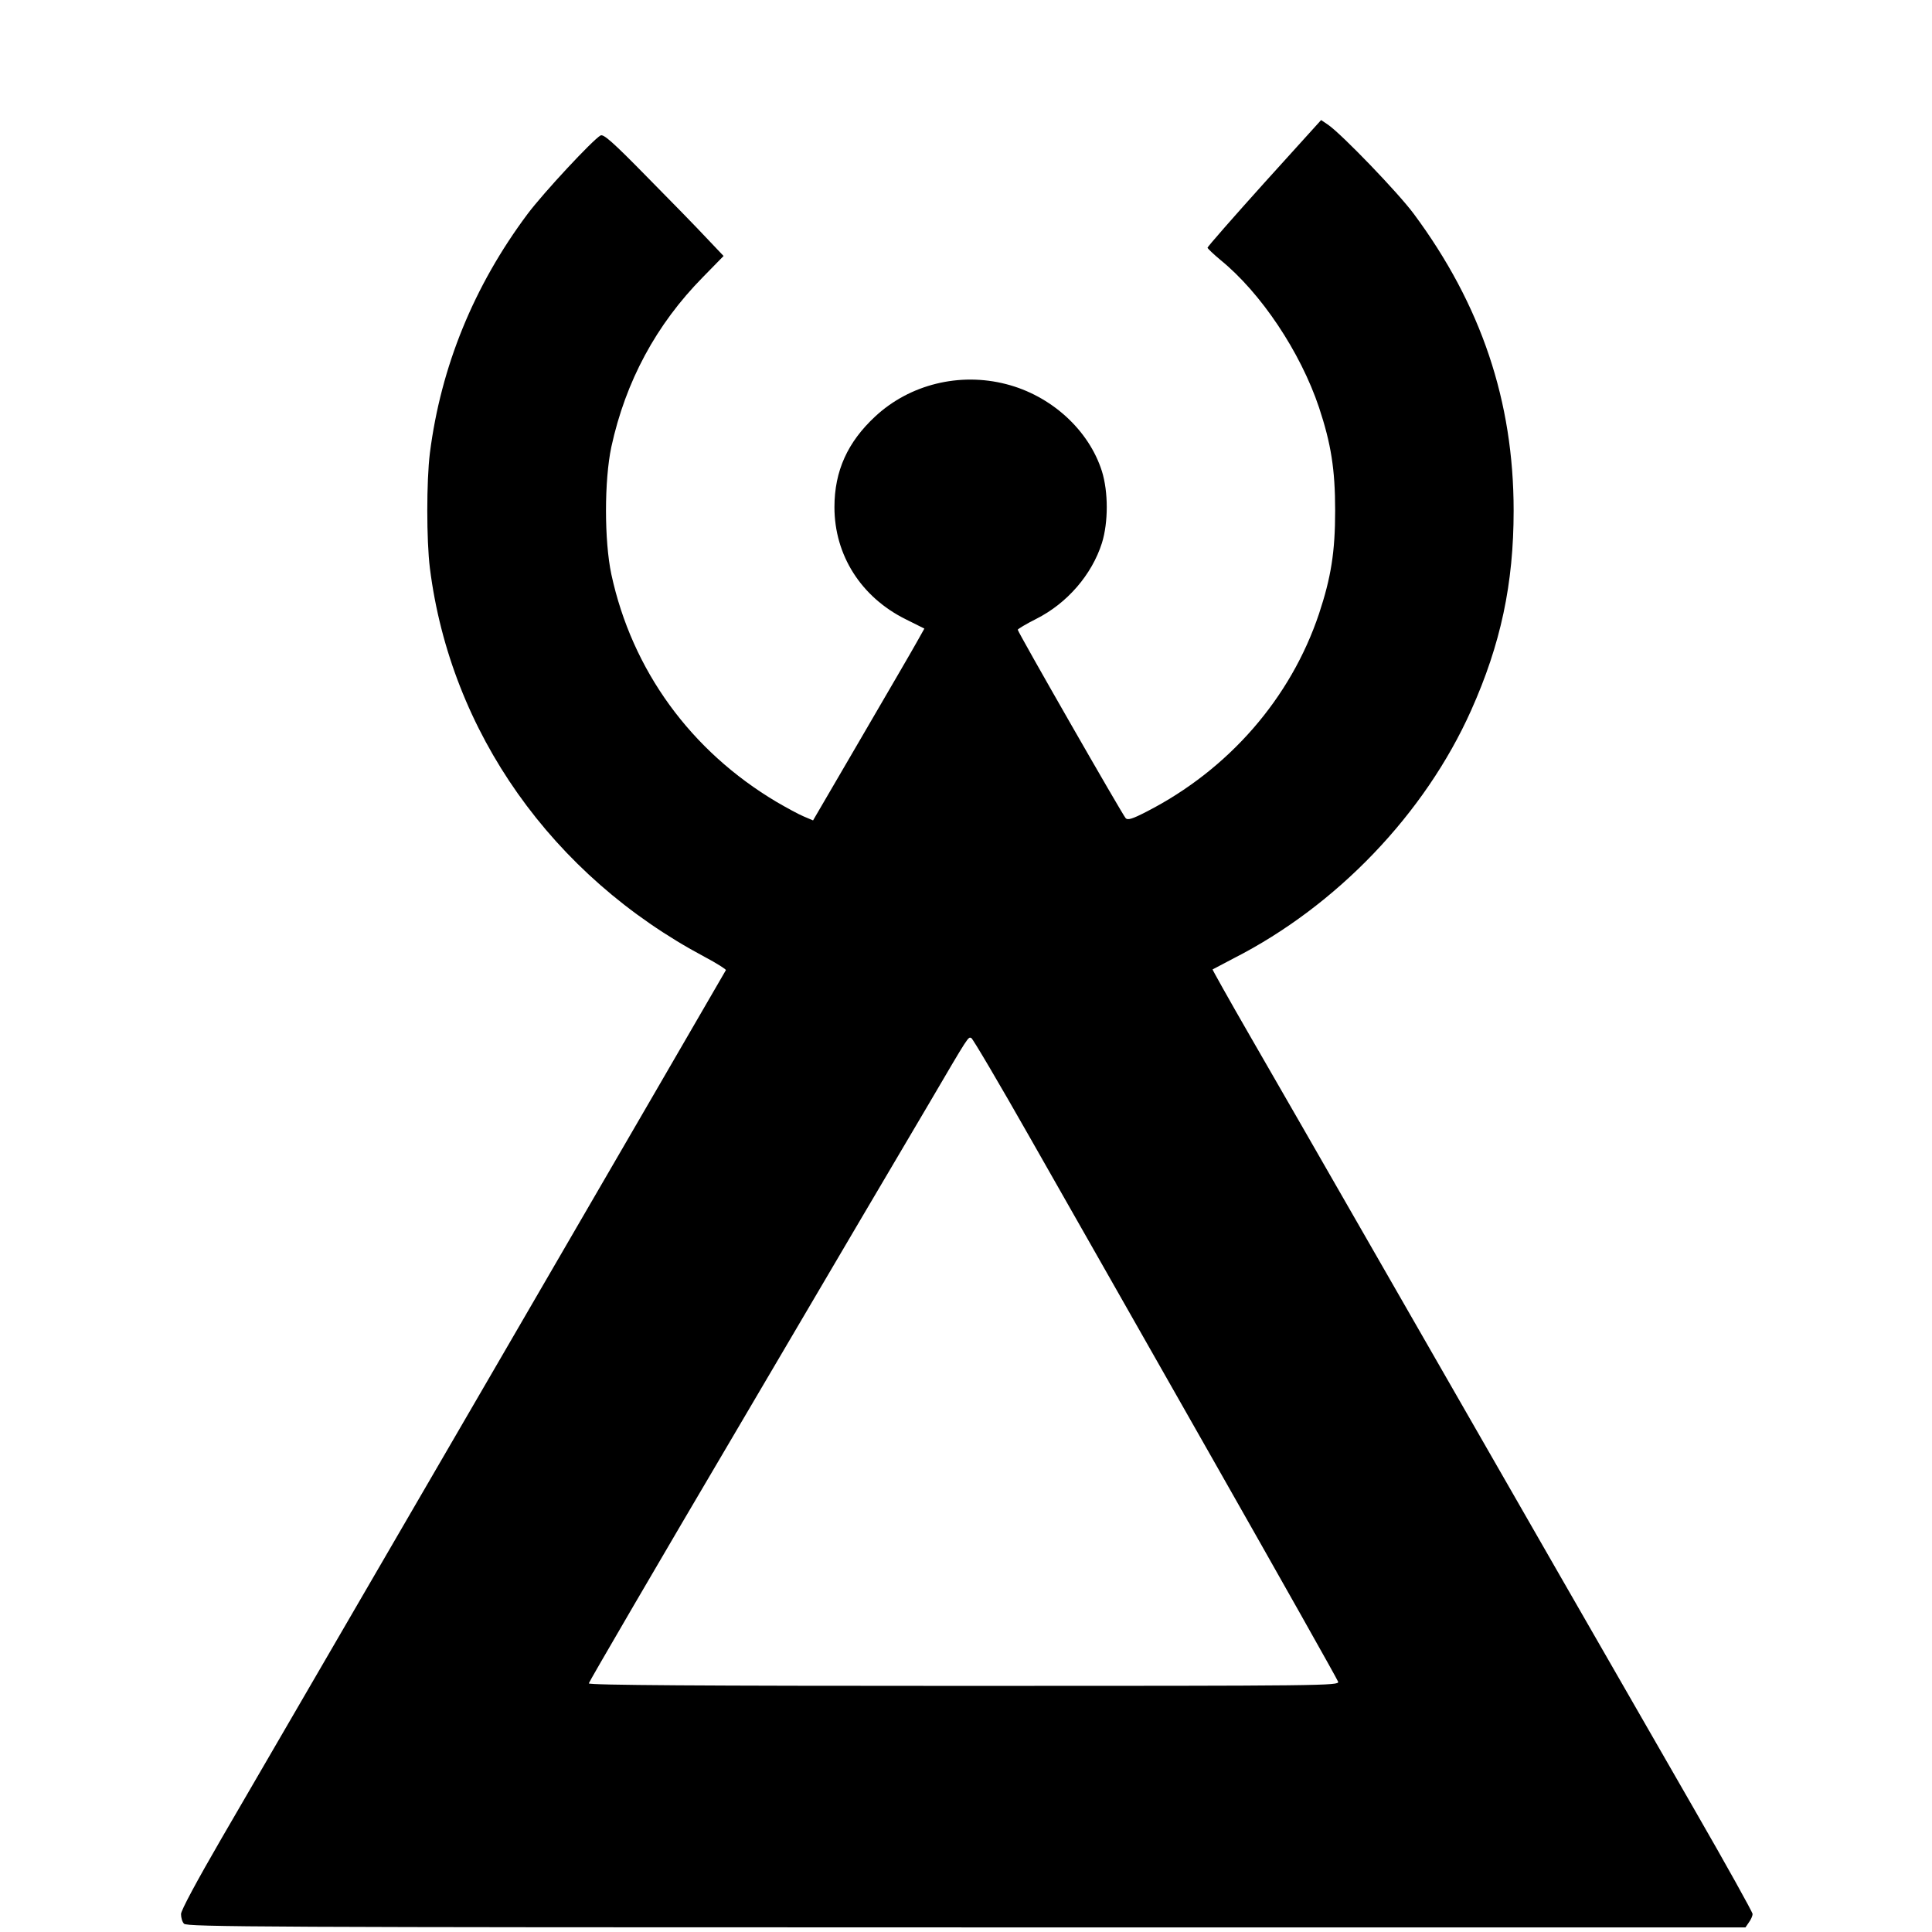 <?xml version="1.0" standalone="no"?>
<!DOCTYPE svg PUBLIC "-//W3C//DTD SVG 20010904//EN"
 "http://www.w3.org/TR/2001/REC-SVG-20010904/DTD/svg10.dtd">
<svg version="1.0" xmlns="http://www.w3.org/2000/svg"
 width="840pt" height="840pt" viewBox="0 0 840 840"
 preserveAspectRatio="xMidYMid meet">
<g transform="translate(0,840) scale(0.1,-0.1)"
fill="#000000" stroke="none">
<path d="M5497 7605 c-136 -151 -247 -278 -247 -282 1 -4 26 -28 56 -53 176
-143 348 -400 429 -642 52 -157 70 -268 70 -448 0 -180 -18 -291 -70 -448
-123 -368 -393 -678 -750 -861 -62 -32 -82 -38 -91 -28 -14 15 -469 809 -469
819 0 3 36 25 80 47 135 68 242 192 286 330 28 90 28 222 0 312 -57 180 -221
329 -417 379 -202 52 -418 -1 -568 -140 -121 -112 -178 -238 -178 -395 0 -209
116 -391 309 -487 l82 -41 -32 -57 c-17 -31 -126 -218 -242 -417 l-210 -360
-40 17 c-22 9 -75 38 -118 63 -374 222 -629 573 -719 990 -31 146 -31 408 0
554 62 285 195 532 398 738 l90 92 -75 79 c-41 44 -157 163 -259 266 -148 151
-188 186 -201 179 -34 -19 -248 -249 -317 -341 -234 -313 -377 -664 -425
-1040 -15 -122 -15 -378 0 -500 90 -713 531 -1337 1194 -1690 53 -28 95 -55
93 -58 -46 -81 -1864 -3210 -2194 -3777 -106 -183 -175 -311 -175 -327 0 -15
5 -34 13 -42 11 -14 349 -16 3401 -16 l3388 0 15 22 c9 12 16 29 16 36 0 8
-114 213 -254 456 -290 504 -806 1402 -1376 2396 -216 377 -467 813 -557 969
-90 156 -162 285 -161 286 2 1 44 23 93 49 447 228 830 628 1031 1077 129 288
185 551 185 869 0 475 -141 895 -434 1290 -69 93 -312 345 -372 387 l-31 21
-247 -273z m-1019 -4151 c134 -236 490 -861 789 -1388 300 -528 548 -968 551
-978 4 -17 -51 -18 -1627 -18 -1142 0 -1631 3 -1631 11 0 5 300 520 667 1142
366 623 731 1242 811 1377 177 302 171 292 185 287 6 -2 121 -197 255 -433z"/>
</g>
</svg>

